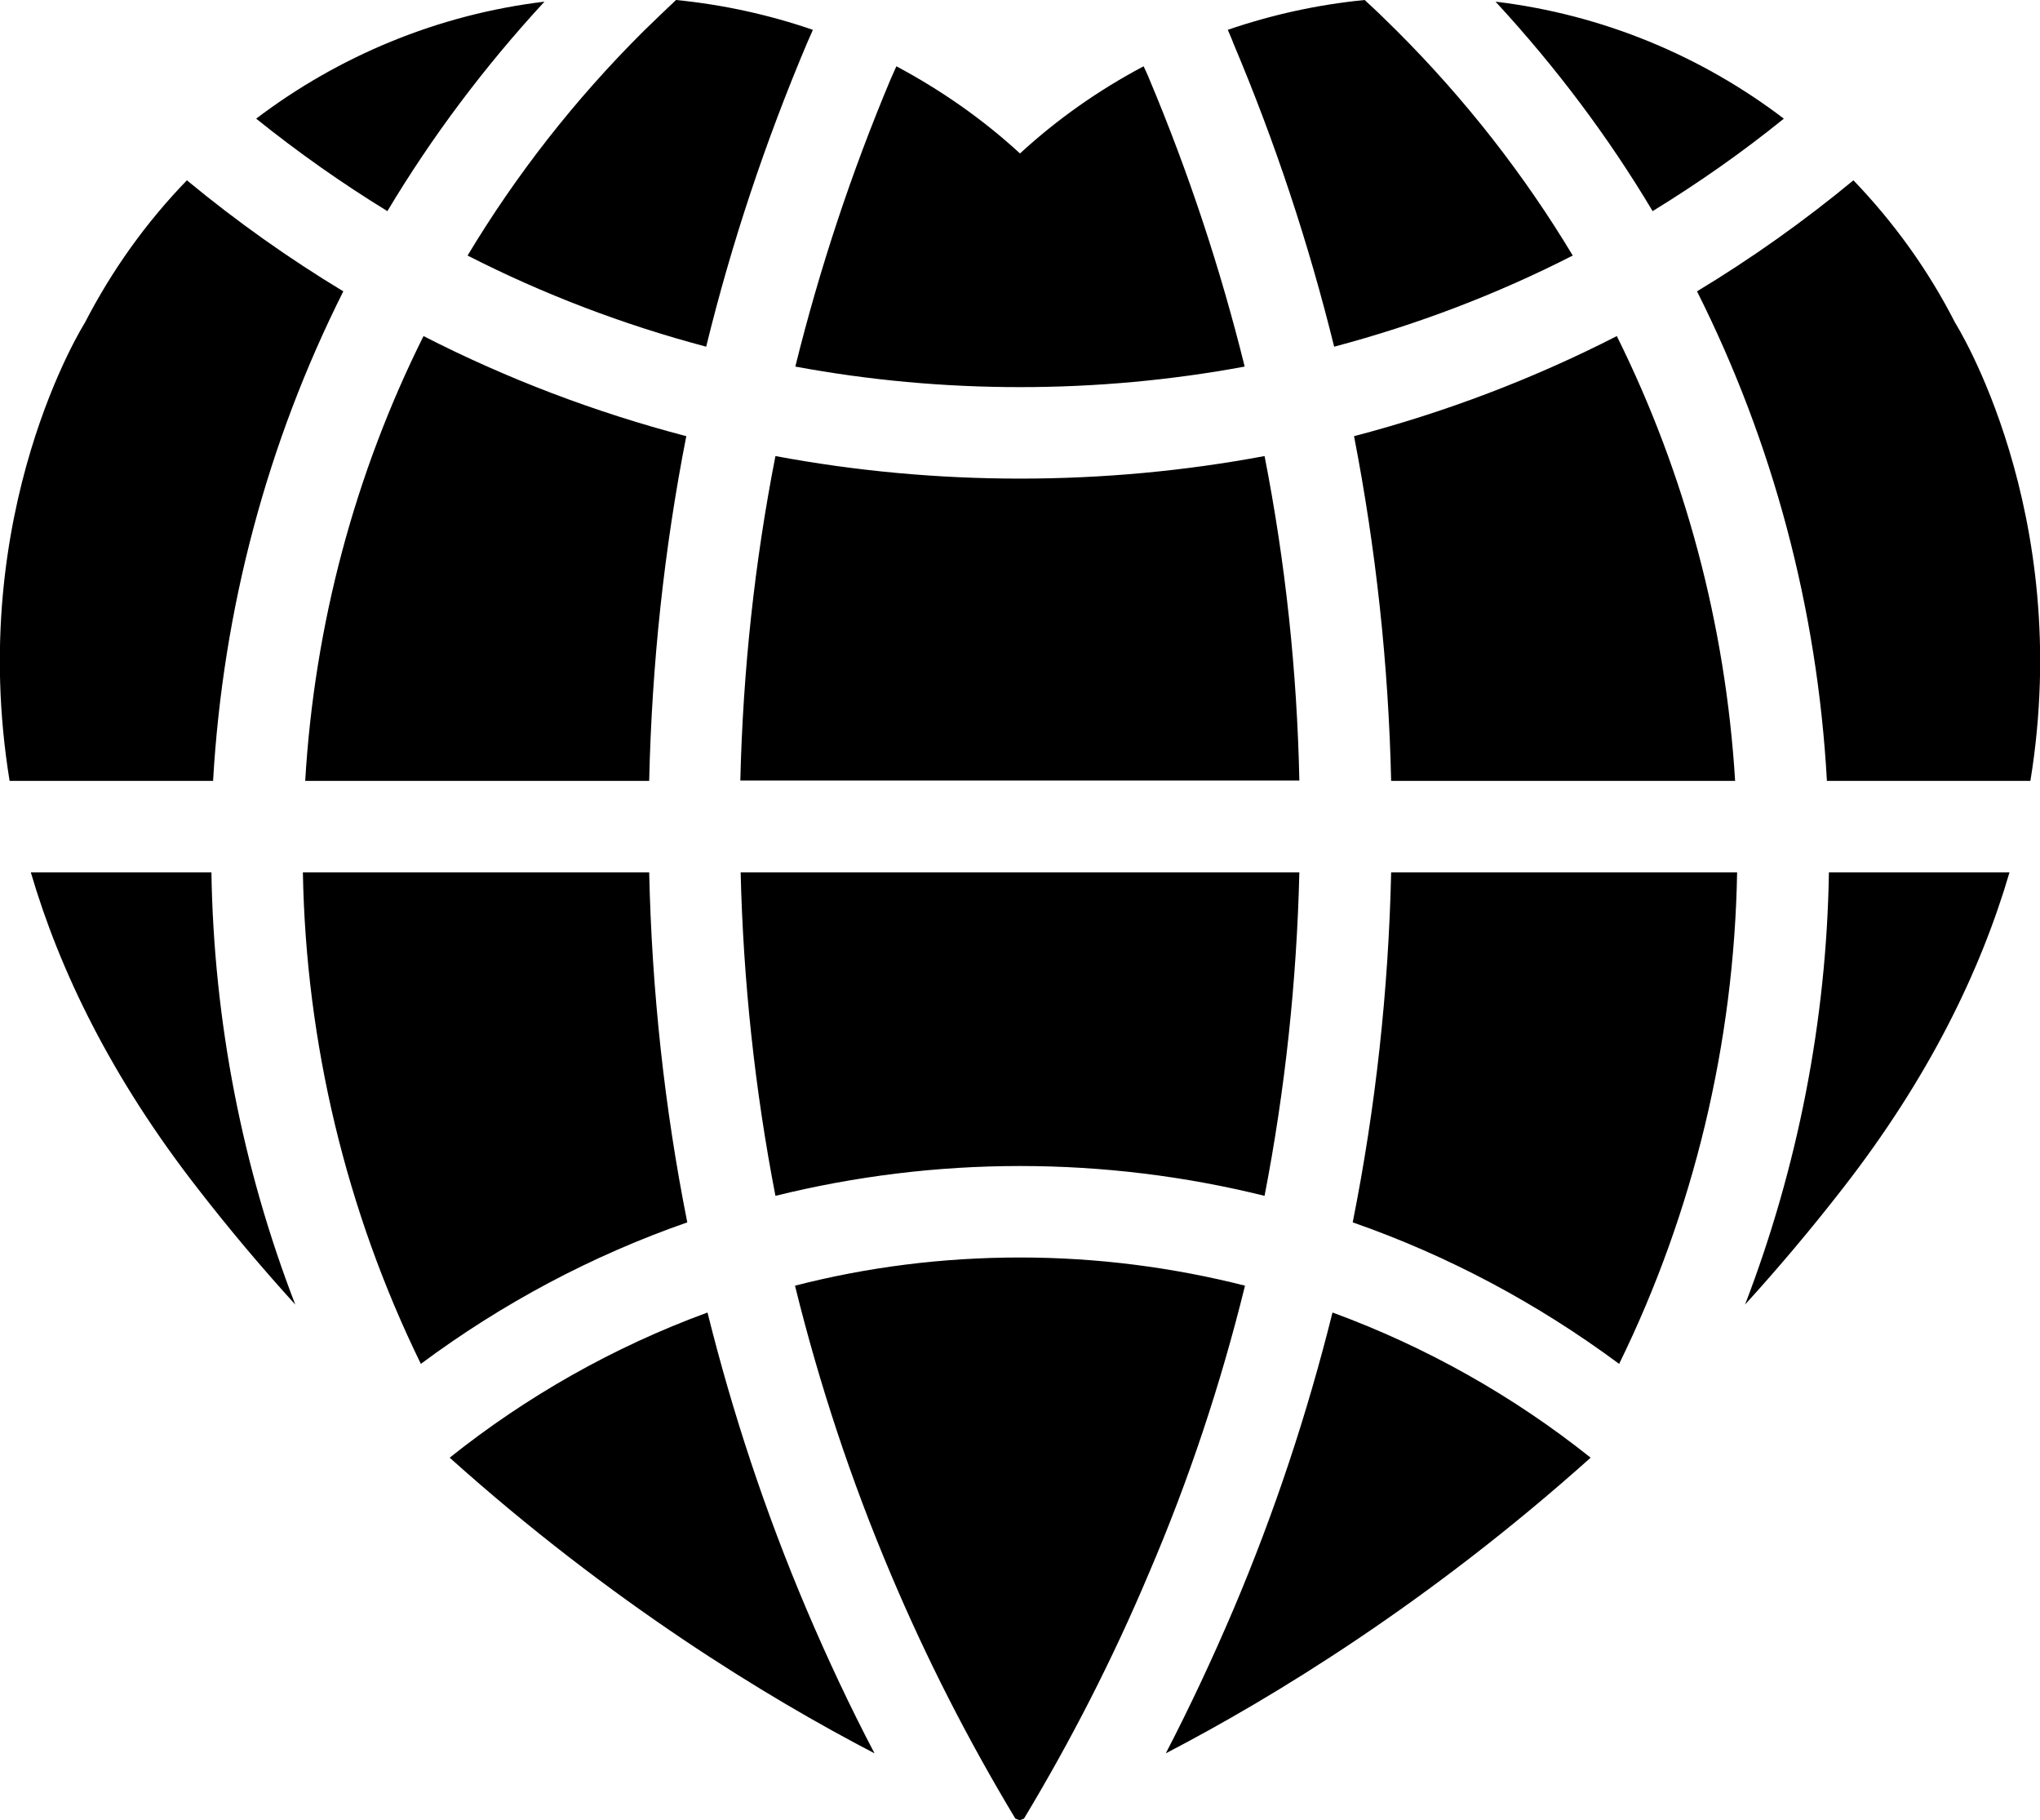 <svg xmlns="http://www.w3.org/2000/svg" width="615.6" viewBox="0 0 615.6 549.1" height="549.1" xml:space="preserve" style="enable-background:new 0 0 615.6 549.1"><path d="M451.3.5c18.1 19.6 34 40.7 47.4 63.2 13.7-8.4 27-17.7 39.6-27.9C513.6 17 483.8 4.4 451.3.5zM234 360.8c23.9-5.9 48.6-9 73.8-9 25.2 0 50 3.1 73.8 9 6.2-32 9.7-64.6 10.5-97.6H223.5c.8 33 4.3 65.6 10.5 97.6zM381.6 137.6c-24.1 4.5-48.7 6.8-73.8 6.8-25 0-49.7-2.3-73.8-6.8-6.3 32.1-9.8 64.8-10.6 97.9h168.7c-.7-33.1-4.2-65.8-10.5-97.9zM419.8 235.6h103.8c-2.9-47.2-15.1-92.7-35.7-134.2-25.2 12.9-51.8 23-79.3 30.2 6.6 34 10.4 68.8 11.2 104zM408.2 368.8c28.7 10 55.7 24.4 80.4 42.7 22.5-45.9 34.7-96.8 35.6-148.3H419.8c-.8 35.7-4.7 71-11.6 105.6zM103.6 87.9C87.2 78 71.4 66.8 56.4 54.4c-12.3 12.7-22.6 27.1-30.8 43 0 0-36 56.8-22.7 138.2h61.4c3-52.1 16.4-102.1 39.3-147.7zM375.7 387.9c-21.7-5.5-44.5-8.5-67.9-8.5-23.4 0-46.1 2.9-67.9 8.5 7.3 29.6 16.9 58.7 28.9 87 10.8 25.6 23.4 50.2 37.6 73.8.9.3 1.3.5 1.3.5s.5-.2 1.3-.5c14.2-23.6 26.8-48.2 37.6-73.8 12.2-28.4 21.8-57.4 29.1-87zM559.3 54.4c-15 12.4-30.8 23.6-47.2 33.5 22.9 45.6 36.3 95.6 39.2 147.7h61.4C626 154.2 590 97.4 590 97.4c-8.1-15.9-18.5-30.3-30.7-43zM372.2 13.1c12.6 29.8 22.7 60.3 30.4 91.5 24.9-6.6 49.1-15.8 72-27.5-14.6-24.3-32.3-47-52.9-67.6-3.2-3.2-6.5-6.4-9.9-9.5-14.3 1.4-28.2 4.5-41.3 9 .6 1.4 1.2 2.7 1.7 4.1zM243.4 485.6c-12.4-29.2-22.3-59.1-29.9-89.6-28.4 10.4-54.6 25.3-77.8 43.8 48.7 43.7 95.7 72.3 128.2 89.2-7.4-14.1-14.2-28.6-20.5-43.4zM89.1 393.6c-16-41.4-24.6-85.7-25.3-130.4H9.3c8.7 29.7 24.3 61.9 50.3 95.3 9.6 12.4 19.5 24.1 29.5 35.1zM402.1 396c-7.6 30.5-17.5 60.4-29.9 89.6-6.3 14.8-13.1 29.3-20.4 43.4 32.5-16.9 79.4-45.5 128.2-89.2-23.2-18.5-49.5-33.4-77.9-43.8zM606.4 263.2h-54.5c-.7 44.7-9.4 89-25.3 130.4 10-11 19.9-22.7 29.6-35.2 25.9-33.3 41.5-65.5 50.2-95.2zM195.9 235.6c.8-35.2 4.5-69.9 11.2-104-27.5-7.2-54.1-17.3-79.3-30.2-20.7 41.5-32.9 87-35.7 134.2h103.8zM195.9 263.2H91.4c.9 51.5 13.1 102.3 35.6 148.3 24.6-18.3 51.7-32.7 80.4-42.7-6.9-34.6-10.7-69.9-11.5-105.6zM141.1 77.1c22.9 11.7 47.1 20.9 72 27.5 7.6-31.1 17.8-61.7 30.4-91.5.6-1.4 1.2-2.7 1.8-4.1-13.1-4.5-27-7.6-41.3-9-3.3 3.1-6.6 6.3-9.9 9.5-20.7 20.6-38.4 43.3-53 67.6zM77.3 35.8C90 46 103.2 55.3 116.9 63.7c13.4-22.4 29.3-43.6 47.4-63.2-32.4 3.9-62.2 16.5-87 35.3zM240 110.6c22.1 4.1 44.8 6.2 67.8 6.2s45.7-2.1 67.8-6.2c-7.3-29.5-16.9-58.5-28.8-86.8-.5-1.3-1.1-2.5-1.7-3.8-13.6 7.2-26.1 16-37.3 26.3C296.6 36 284 27.2 270.5 20c-.6 1.3-1.1 2.5-1.7 3.8-11.9 28.3-21.5 57.3-28.8 86.8z"></path></svg>